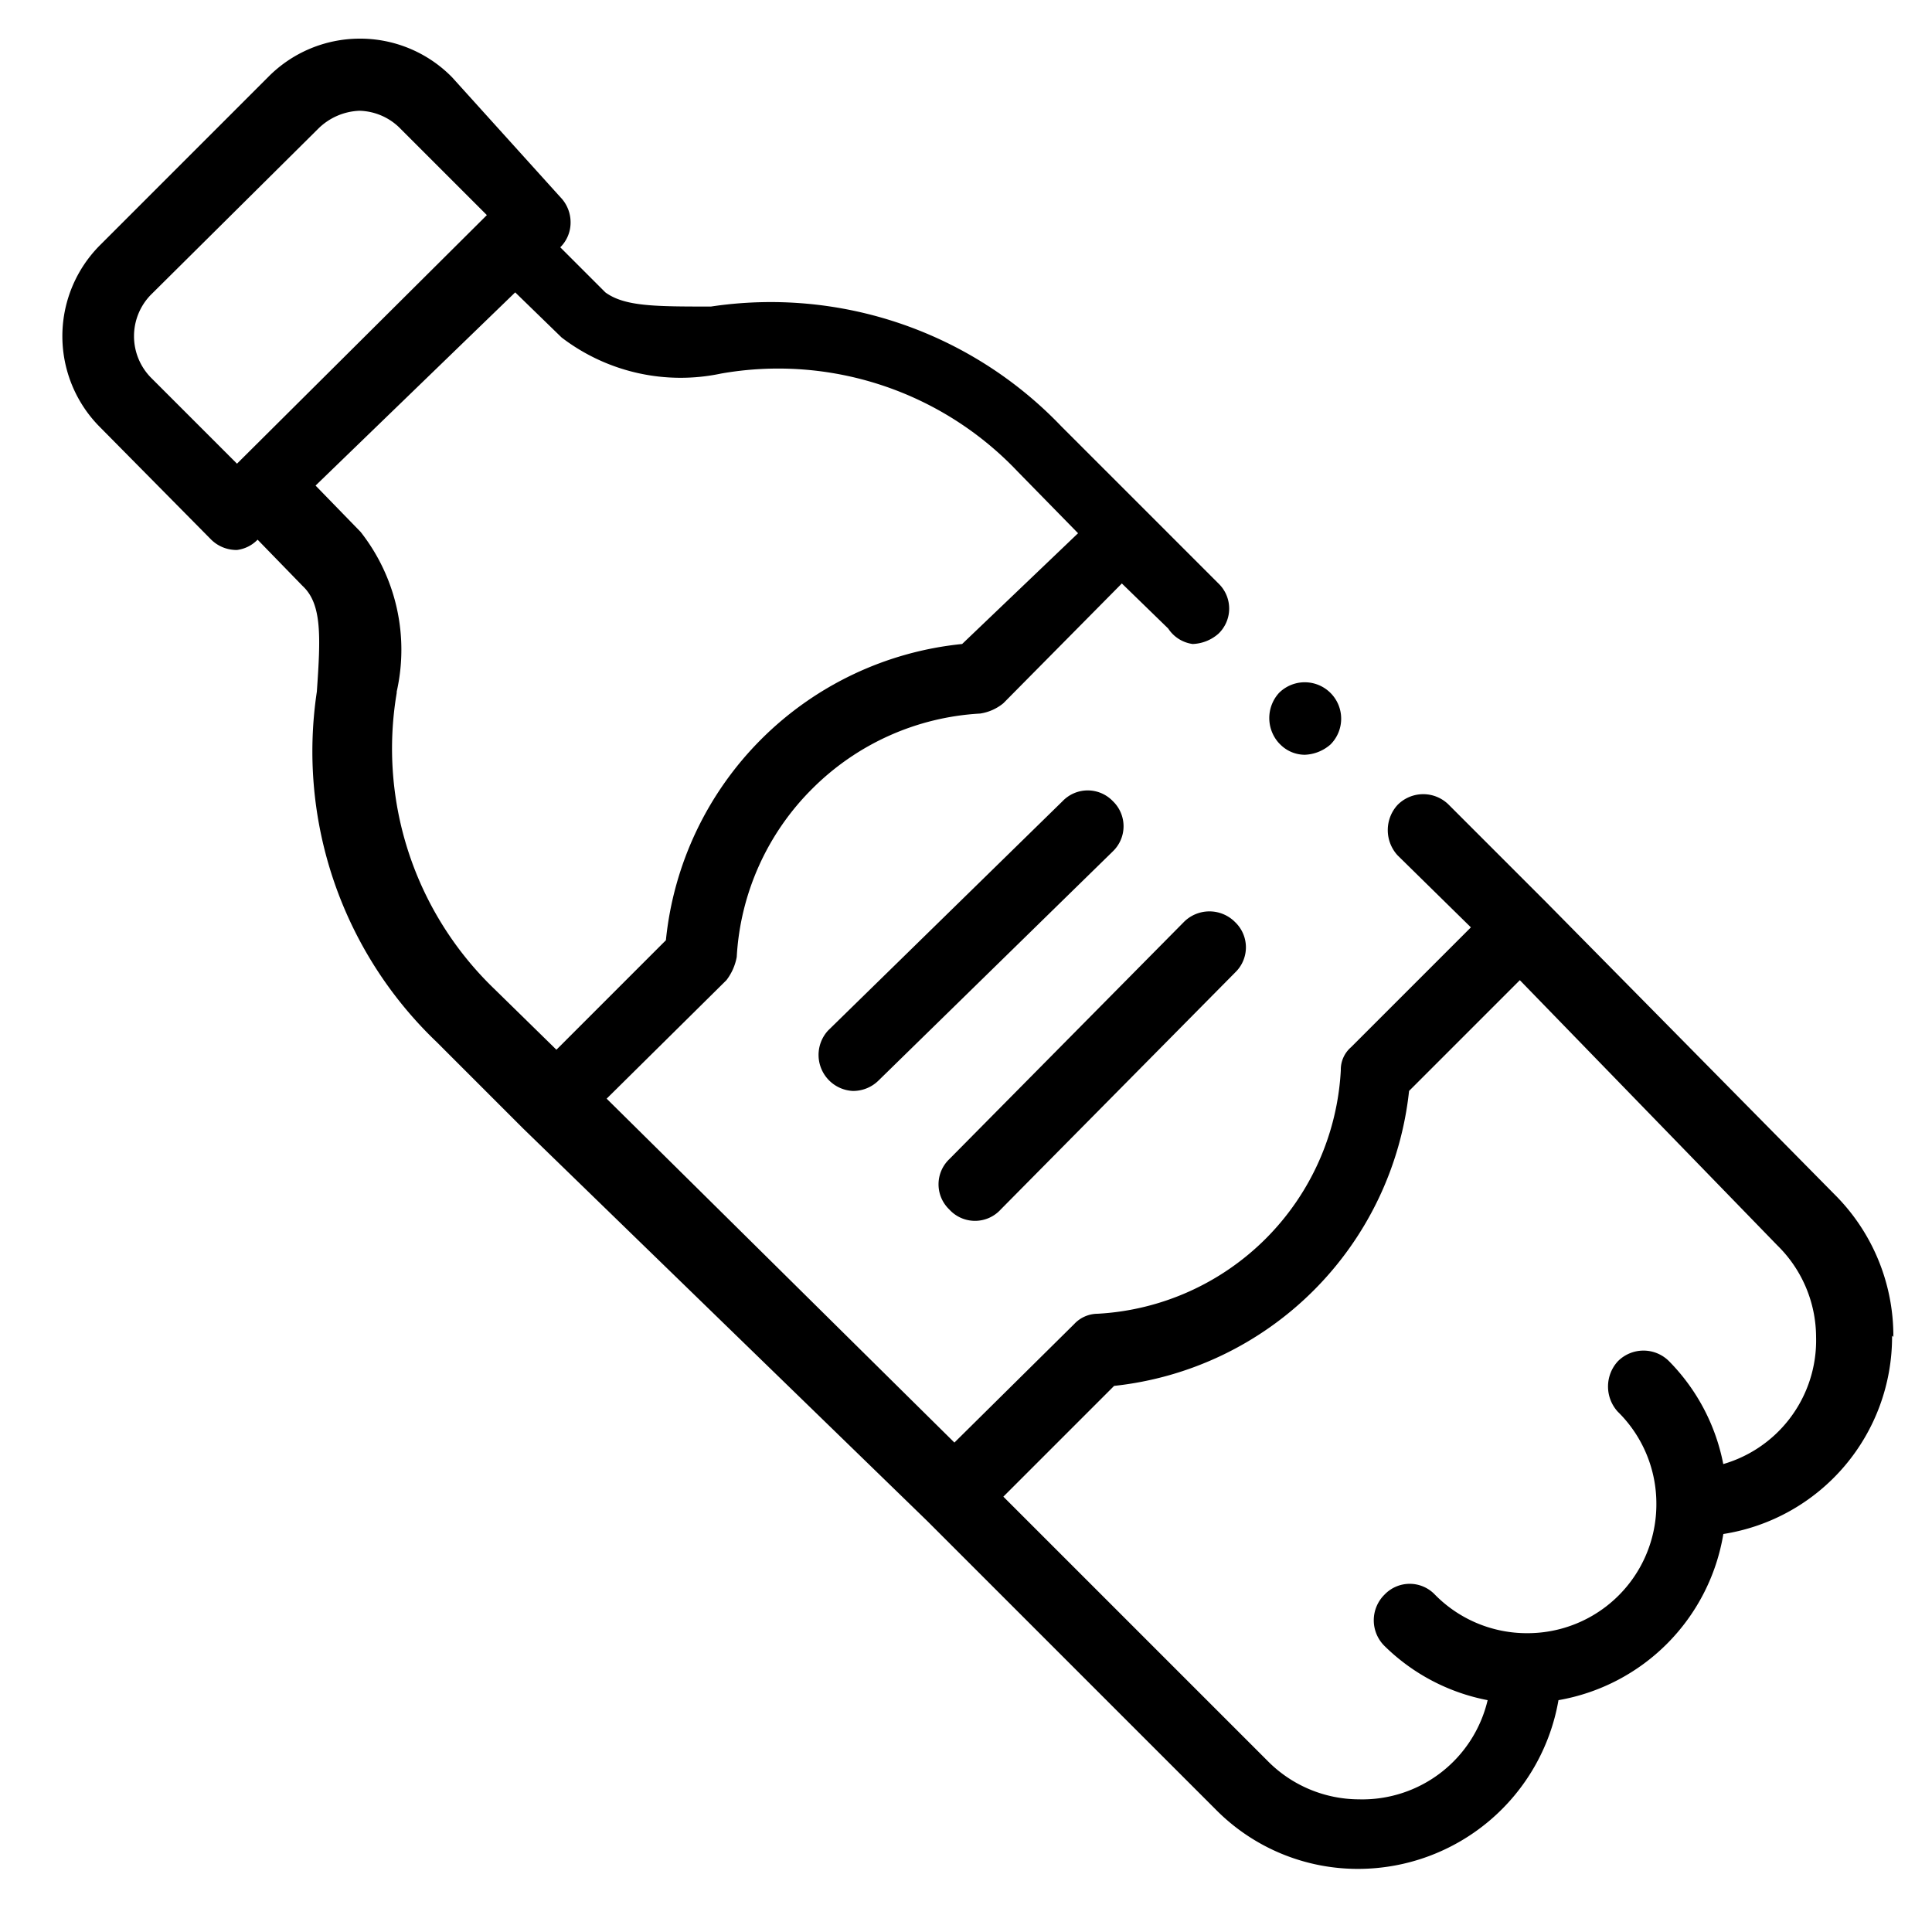 <svg id="Layer_1" data-name="Layer 1" xmlns="http://www.w3.org/2000/svg" viewBox="0 0 15 15"><path d="M14.7,10.38a1.55,1.55,0,0,0-.46-1.11L12,7h0l-.75-.75a.28.28,0,0,0-.4,0,.29.29,0,0,0,0,.39l.57.56-.93.93a.23.23,0,0,0-.08.18,2,2,0,0,1-1.89,1.89.25.25,0,0,0-.18.08l-.93.92L4.71,8.53l.93-.92a.42.42,0,0,0,.08-.18,2,2,0,0,1,.59-1.31,2,2,0,0,1,1.3-.58.37.37,0,0,0,.18-.08l.92-.93.36.35A.27.27,0,0,0,9.26,5a.32.32,0,0,0,.2-.08.27.27,0,0,0,0-.39l-.55-.55h0l-.67-.67a3.12,3.12,0,0,0-2.72-.93c-.43,0-.67,0-.82-.11l-.35-.35,0,0a.27.27,0,0,0,.08-.19.28.28,0,0,0-.08-.2L3.51.6A1,1,0,0,0,2.79.3a1,1,0,0,0-.71.3L.78,1.9a1,1,0,0,0,0,1.42l.86.87a.28.28,0,0,0,.2.08h0A.27.27,0,0,0,2,4.19l0,0,.35.36c.15.14.14.39.11.82a3.12,3.12,0,0,0,.93,2.72l.67.67h0L7.2,11.81h0l2.24,2.24a1.55,1.55,0,0,0,1.11.46,1.58,1.58,0,0,0,1.55-1.31,1.57,1.57,0,0,0,1.28-1.29,1.55,1.55,0,0,0,1.31-1.54ZM1.17,2.93a.46.46,0,0,1,0-.64L2.47,1A.48.48,0,0,1,2.79.86.46.46,0,0,1,3.11,1l.67.67L1.84,3.6ZM3.08,5.37A1.48,1.48,0,0,0,2.8,4.13l-.35-.36L4,2.27l.36.35a1.52,1.52,0,0,0,1.24.28,2.56,2.56,0,0,1,2.3.76l.47.48L7.47,5a2.57,2.57,0,0,0-2.3,2.3l-.85.85-.48-.47a2.59,2.59,0,0,1-.76-2.3Zm10.3,6a1.56,1.56,0,0,0-.42-.8.28.28,0,0,0-.4,0,.29.29,0,0,0,0,.39,1,1,0,0,1,.3.72,1,1,0,0,1-1,1,1,1,0,0,1-.72-.3.27.27,0,0,0-.39,0,.28.28,0,0,0,0,.4,1.56,1.56,0,0,0,.8.42,1,1,0,0,1-1,.77,1,1,0,0,1-.71-.3L7.79,11.62l.86-.86a2.58,2.58,0,0,0,2.29-2.29l.86-.86,2,2.06a1,1,0,0,1,.3.71,1,1,0,0,1-.77,1Z"/><path d="M8.64,6.22a.27.27,0,0,0-.39,0L6.43,8a.28.28,0,0,0,.19.47.28.28,0,0,0,.2-.08L8.64,6.61A.27.27,0,0,0,8.64,6.22Z"/><path d="M9.19,7.16,7.37,9a.27.27,0,0,0,0,.39.27.27,0,0,0,.4,0L9.59,7.55a.27.27,0,0,0,0-.39A.28.28,0,0,0,9.19,7.16Z"/><path d="M9.94,5.78a.27.27,0,0,0,.19.08.32.32,0,0,0,.2-.08.28.28,0,0,0-.4-.4.29.29,0,0,0,0,.39Z"/></svg>